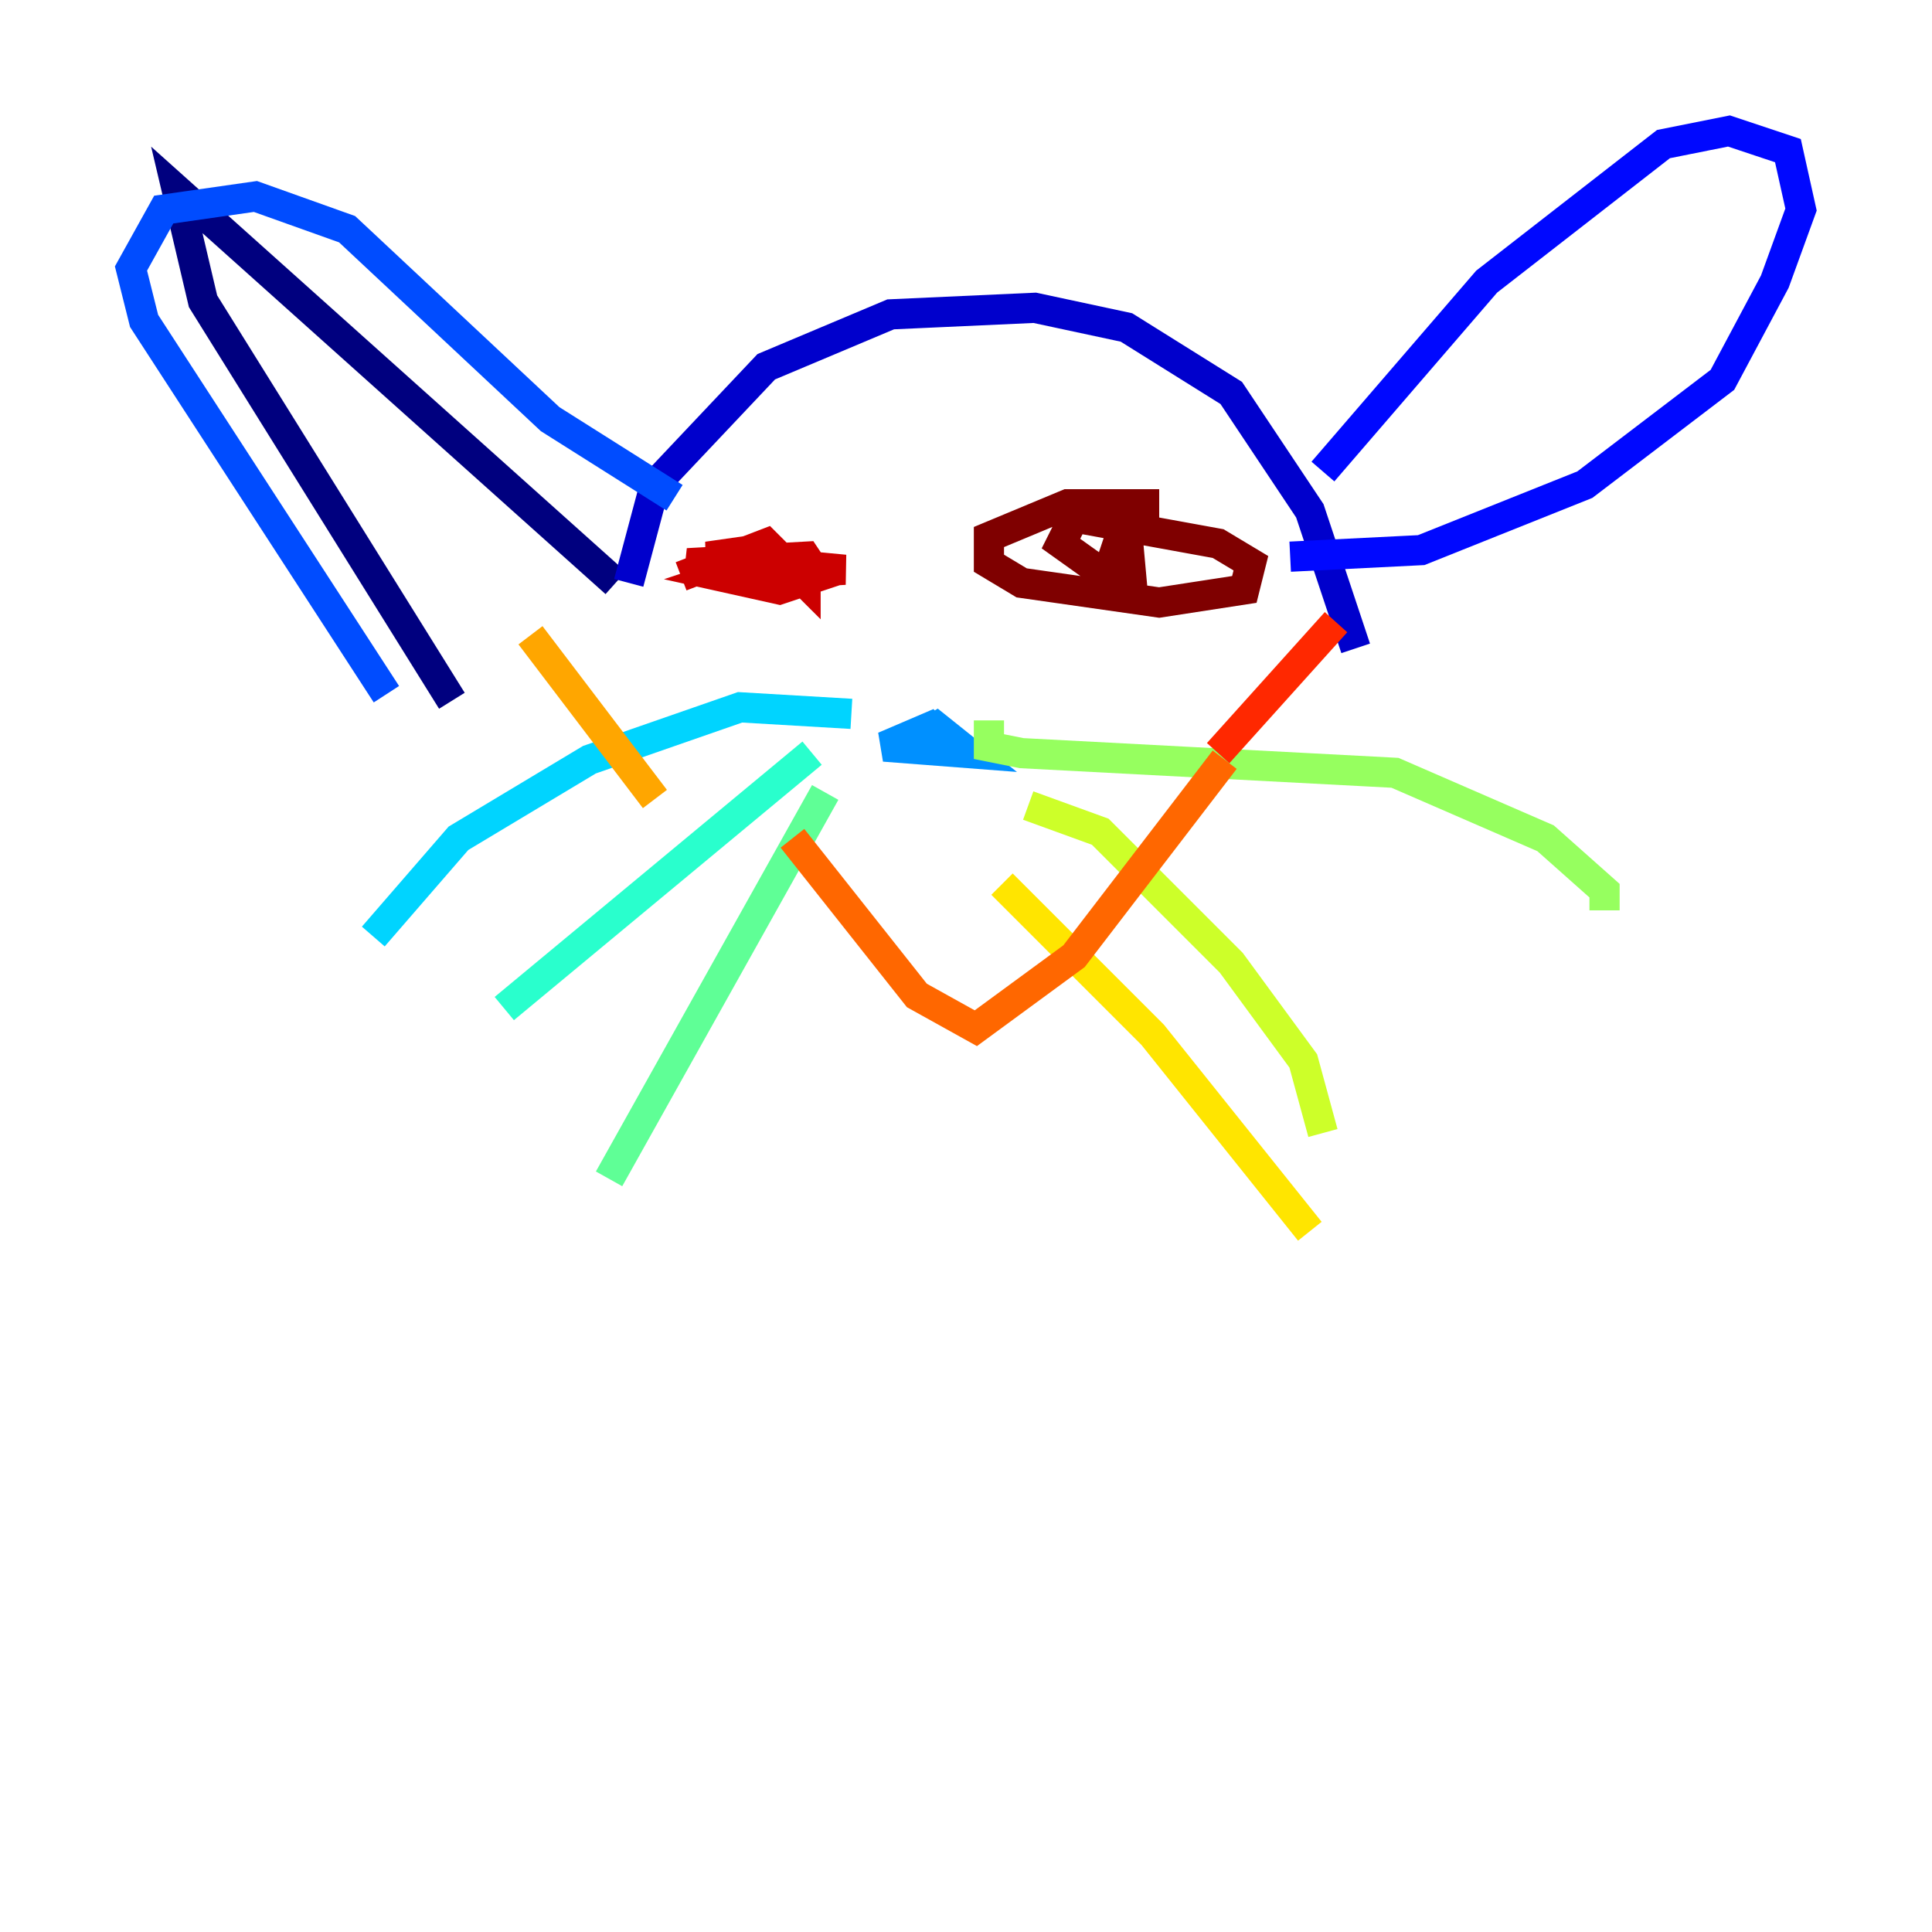 <?xml version="1.0" encoding="utf-8" ?>
<svg baseProfile="tiny" height="128" version="1.2" viewBox="0,0,128,128" width="128" xmlns="http://www.w3.org/2000/svg" xmlns:ev="http://www.w3.org/2001/xml-events" xmlns:xlink="http://www.w3.org/1999/xlink"><defs /><polyline fill="none" points="29.939,46.427 13.451,19.959 11.715,12.583 40.786,38.617" stroke="#00007f" stroke-width="2" /><polyline fill="none" points="41.654,38.617 43.39,32.108 50.766,24.298 59.01,20.827 68.556,20.393 74.63,21.695 81.573,26.034 86.78,33.844 89.817,42.956" stroke="#0000cc" stroke-width="2" /><polyline fill="none" points="87.647,31.241 98.495,18.658 110.21,9.546 114.549,8.678 118.454,9.98 119.322,13.885 117.586,18.658 114.115,25.166 105.003,32.108 94.156,36.447 85.478,36.881" stroke="#0008ff" stroke-width="2" /><polyline fill="none" points="44.691,32.976 36.447,27.77 22.997,15.186 16.922,13.017 10.848,13.885 8.678,17.79 9.546,21.261 25.6,45.993" stroke="#004cff" stroke-width="2" /><polyline fill="none" points="62.915,49.464 61.614,48.163 58.576,49.464 64.217,49.898 62.047,48.163 59.878,49.464" stroke="#0090ff" stroke-width="2" /><polyline fill="none" points="56.407,47.295 49.031,46.861 39.051,50.332 30.373,55.539 24.732,62.047" stroke="#00d4ff" stroke-width="2" /><polyline fill="none" points="53.803,49.898 33.41,66.82" stroke="#29ffcd" stroke-width="2" /><polyline fill="none" points="54.671,52.502 40.352,78.102" stroke="#5fff96" stroke-width="2" /><polyline fill="none" points="65.519,47.729 65.519,49.464 67.688,49.898 92.42,51.2 102.4,55.539 106.305,59.01 106.305,60.312" stroke="#96ff5f" stroke-width="2" /><polyline fill="none" points="68.122,53.37 72.895,55.105 81.573,63.783 86.346,70.291 87.647,75.064" stroke="#cdff29" stroke-width="2" /><polyline fill="none" points="66.386,58.576 76.366,68.556 86.78,81.573" stroke="#ffe500" stroke-width="2" /><polyline fill="none" points="35.146,42.088 43.39,52.936" stroke="#ffa600" stroke-width="2" /><polyline fill="none" points="52.502,55.539 60.746,65.953 64.651,68.122 71.159,63.349 81.139,50.332" stroke="#ff6700" stroke-width="2" /><polyline fill="none" points="88.515,41.22 80.705,49.898" stroke="#ff2800" stroke-width="2" /><polyline fill="none" points="45.125,38.183 50.766,36.014 53.37,38.617 53.37,37.749 51.634,36.881 47.729,38.183 51.634,39.051 54.237,38.183 53.37,36.881 45.559,37.315 48.597,38.183 55.973,37.749 46.861,36.881 49.898,36.447 49.031,39.051 50.332,37.315" stroke="#cc0000" stroke-width="2" /><polyline fill="none" points="76.8,33.41 70.725,33.41 65.519,35.58 65.519,37.315 67.688,38.617 76.8,39.919 82.441,39.051 82.875,37.315 80.705,36.014 71.159,34.278 70.291,36.014 73.329,38.183 74.63,37.315 74.63,34.278 73.329,38.183 74.63,34.712 75.064,39.485 74.63,36.014 73.329,38.617" stroke="#7f0000" stroke-width="2" /></svg>